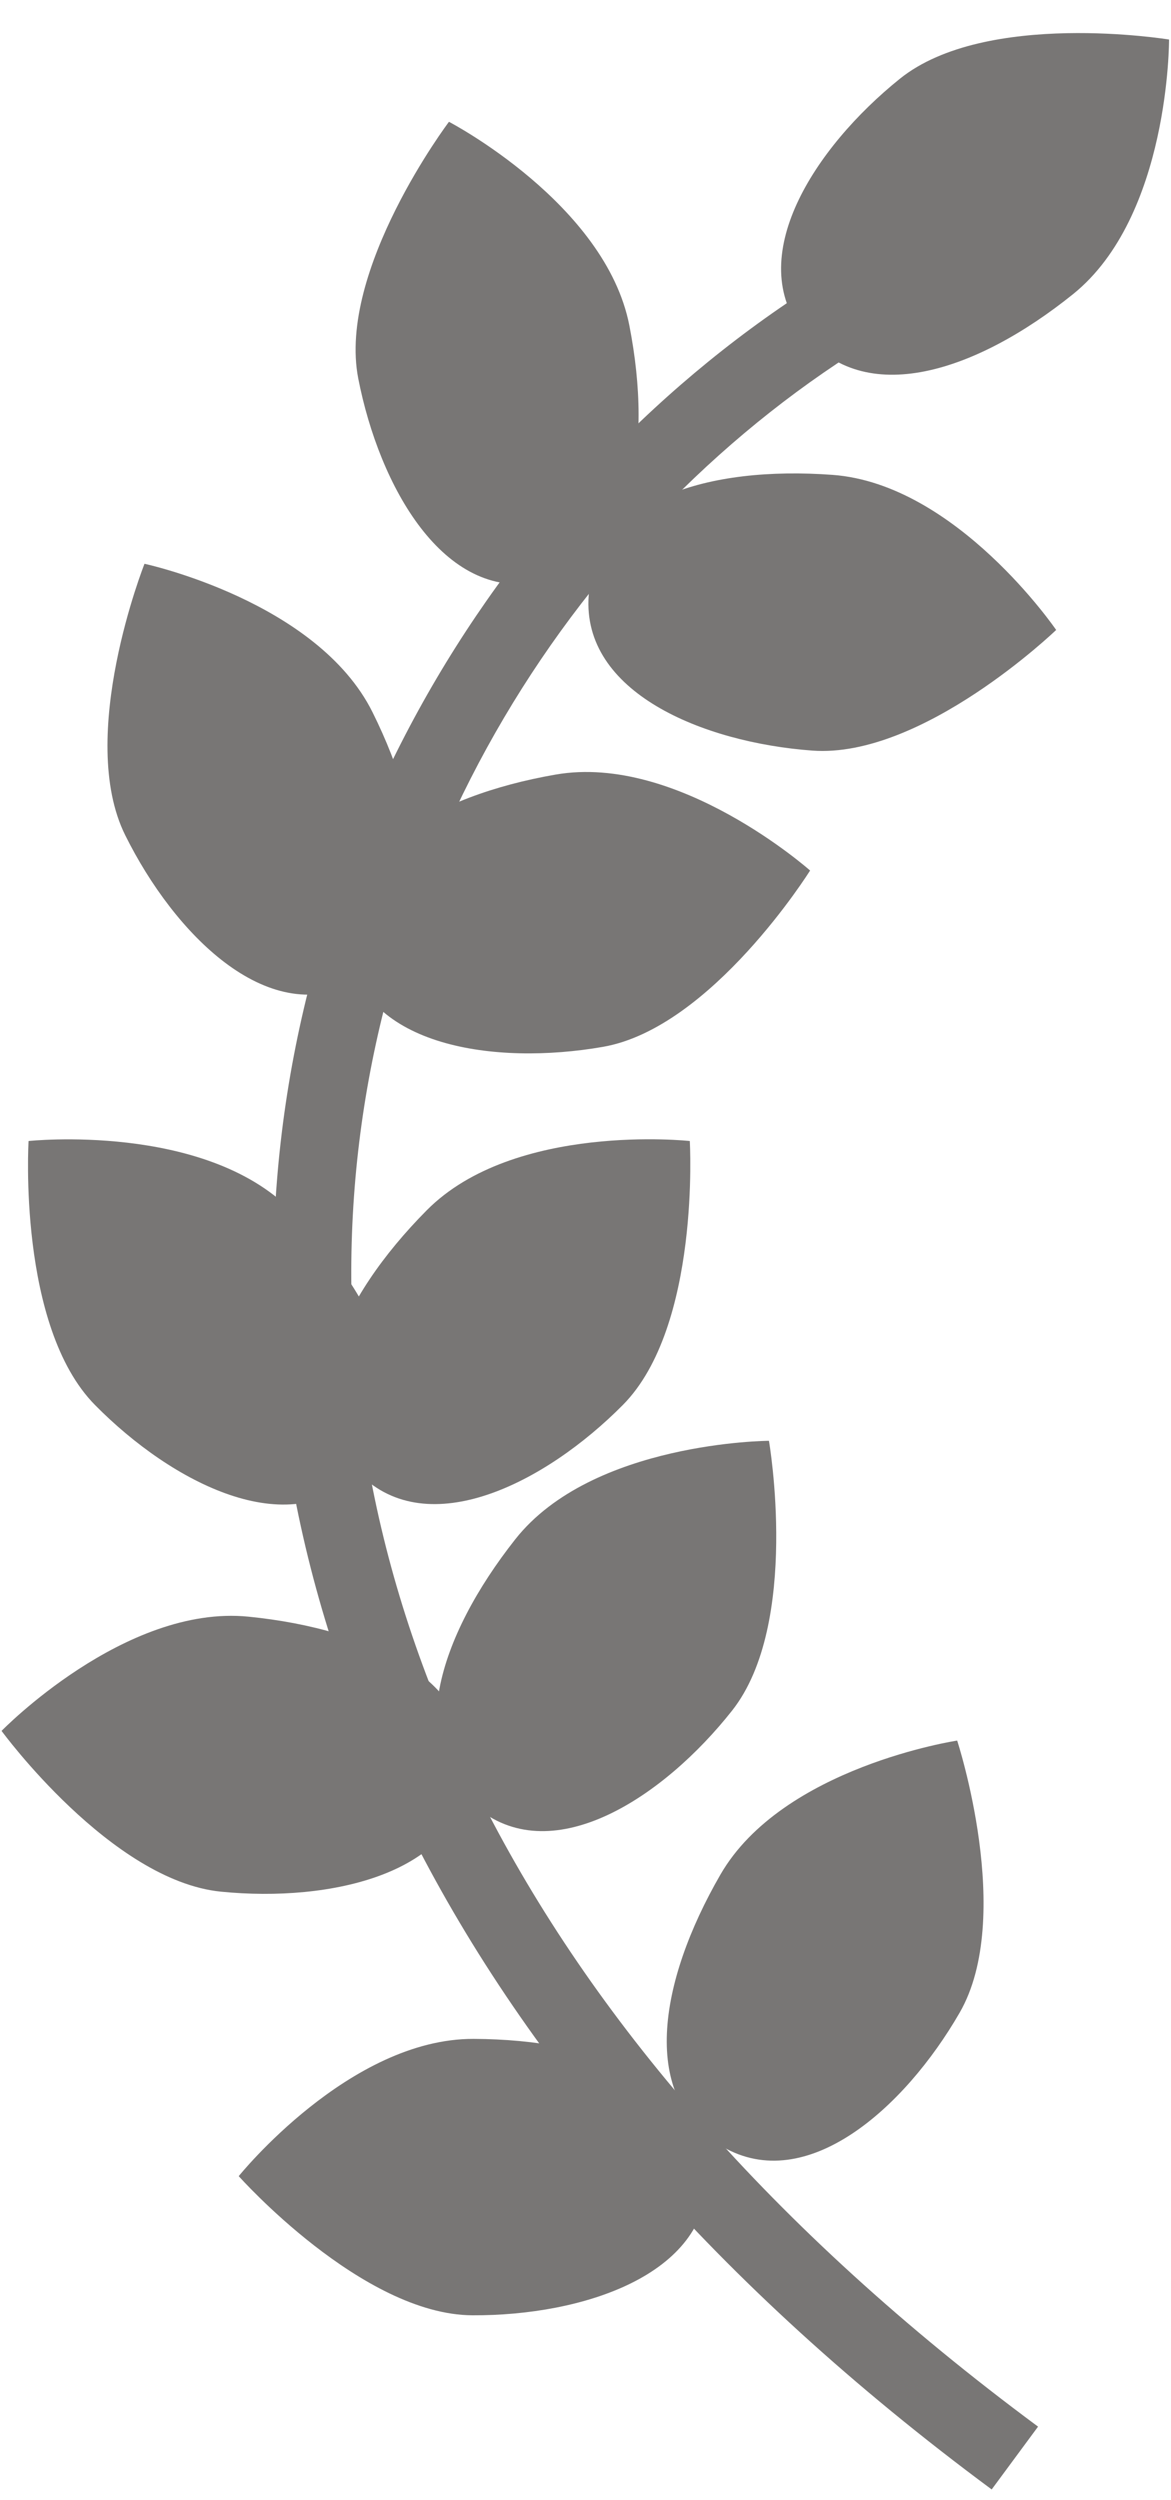 <svg width="15" height="32" viewBox="0 0 15 32" fill="none" xmlns="http://www.w3.org/2000/svg">
<path d="M11.993 3.906C8.025 5.939 4.941 10.199 4.543 15.199C4.148 20.174 6.409 25.963 13.297 31.059L12.703 31.863C5.592 26.603 3.119 20.502 3.547 15.12C3.972 9.764 7.27 5.202 11.537 3.016L11.993 3.906Z" fill="#787675"/>
<path d="M10.296 4.268C11.072 5.233 12.503 4.763 13.744 3.766C14.985 2.768 14.975 0.506 14.975 0.506C14.975 0.506 12.63 0.122 11.527 1.008C10.424 1.895 9.52 3.303 10.296 4.268Z" fill="#787675"/>
<path d="M6.9 7.452C8.116 7.215 8.367 5.729 8.062 4.167C7.757 2.604 5.751 1.559 5.751 1.559C5.751 1.559 4.319 3.455 4.589 4.844C4.86 6.233 5.685 7.689 6.9 7.452Z" fill="#787675"/>
<path d="M4.526 12.592C5.634 12.04 5.481 10.541 4.772 9.116C4.063 7.691 1.851 7.216 1.851 7.216C1.851 7.216 0.974 9.425 1.605 10.692C2.235 11.959 3.417 13.143 4.526 12.592Z" fill="#787675"/>
<path d="M4.585 18.876C5.466 18.006 4.853 16.63 3.734 15.497C2.615 14.364 0.366 14.604 0.366 14.604C0.366 14.604 0.222 16.976 1.217 17.983C2.211 18.99 3.704 19.746 4.585 18.876Z" fill="#787675"/>
<path d="M5.994 22.75C6.117 21.517 4.767 20.85 3.182 20.692C1.598 20.534 0.02 22.154 0.02 22.154C0.02 22.154 1.423 24.072 2.831 24.212C4.24 24.352 5.871 23.982 5.994 22.75Z" fill="#787675"/>
<path d="M9.062 27.878C9.068 26.64 7.66 26.103 6.068 26.096C4.476 26.09 3.058 27.853 3.058 27.853C3.058 27.853 4.638 29.628 6.053 29.634C7.468 29.64 9.057 29.116 9.062 27.878Z" fill="#787675"/>
<path d="M9.259 27.478C8.187 26.859 8.432 25.372 9.228 23.994C10.024 22.615 12.261 22.278 12.261 22.278C12.261 22.278 13 24.537 12.292 25.762C11.584 26.988 10.331 28.097 9.259 27.478Z" fill="#787675"/>
<path d="M6.129 23.154C5.157 22.386 5.614 20.951 6.601 19.701C7.588 18.452 9.85 18.441 9.85 18.441C9.85 18.441 10.255 20.783 9.378 21.894C8.501 23.004 7.101 23.921 6.129 23.154Z" fill="#787675"/>
<path d="M4.609 18.868C3.729 17.996 4.345 16.621 5.466 15.491C6.587 14.36 8.836 14.604 8.836 14.604C8.836 14.604 8.975 16.977 7.979 17.982C6.982 18.987 5.488 19.74 4.609 18.868Z" fill="#787675"/>
<path d="M4.462 12.171C4.25 10.951 5.548 10.186 7.117 9.914C8.685 9.641 10.377 11.142 10.377 11.142C10.377 11.142 9.117 13.157 7.723 13.399C6.329 13.642 4.674 13.391 4.462 12.171Z" fill="#787675"/>
<path d="M7.541 7.622C7.632 6.387 9.077 5.961 10.665 6.078C12.253 6.195 13.529 8.063 13.529 8.063C13.529 8.063 11.816 9.711 10.405 9.607C8.994 9.503 7.45 8.857 7.541 7.622Z" fill="#787675"/>
</svg>
